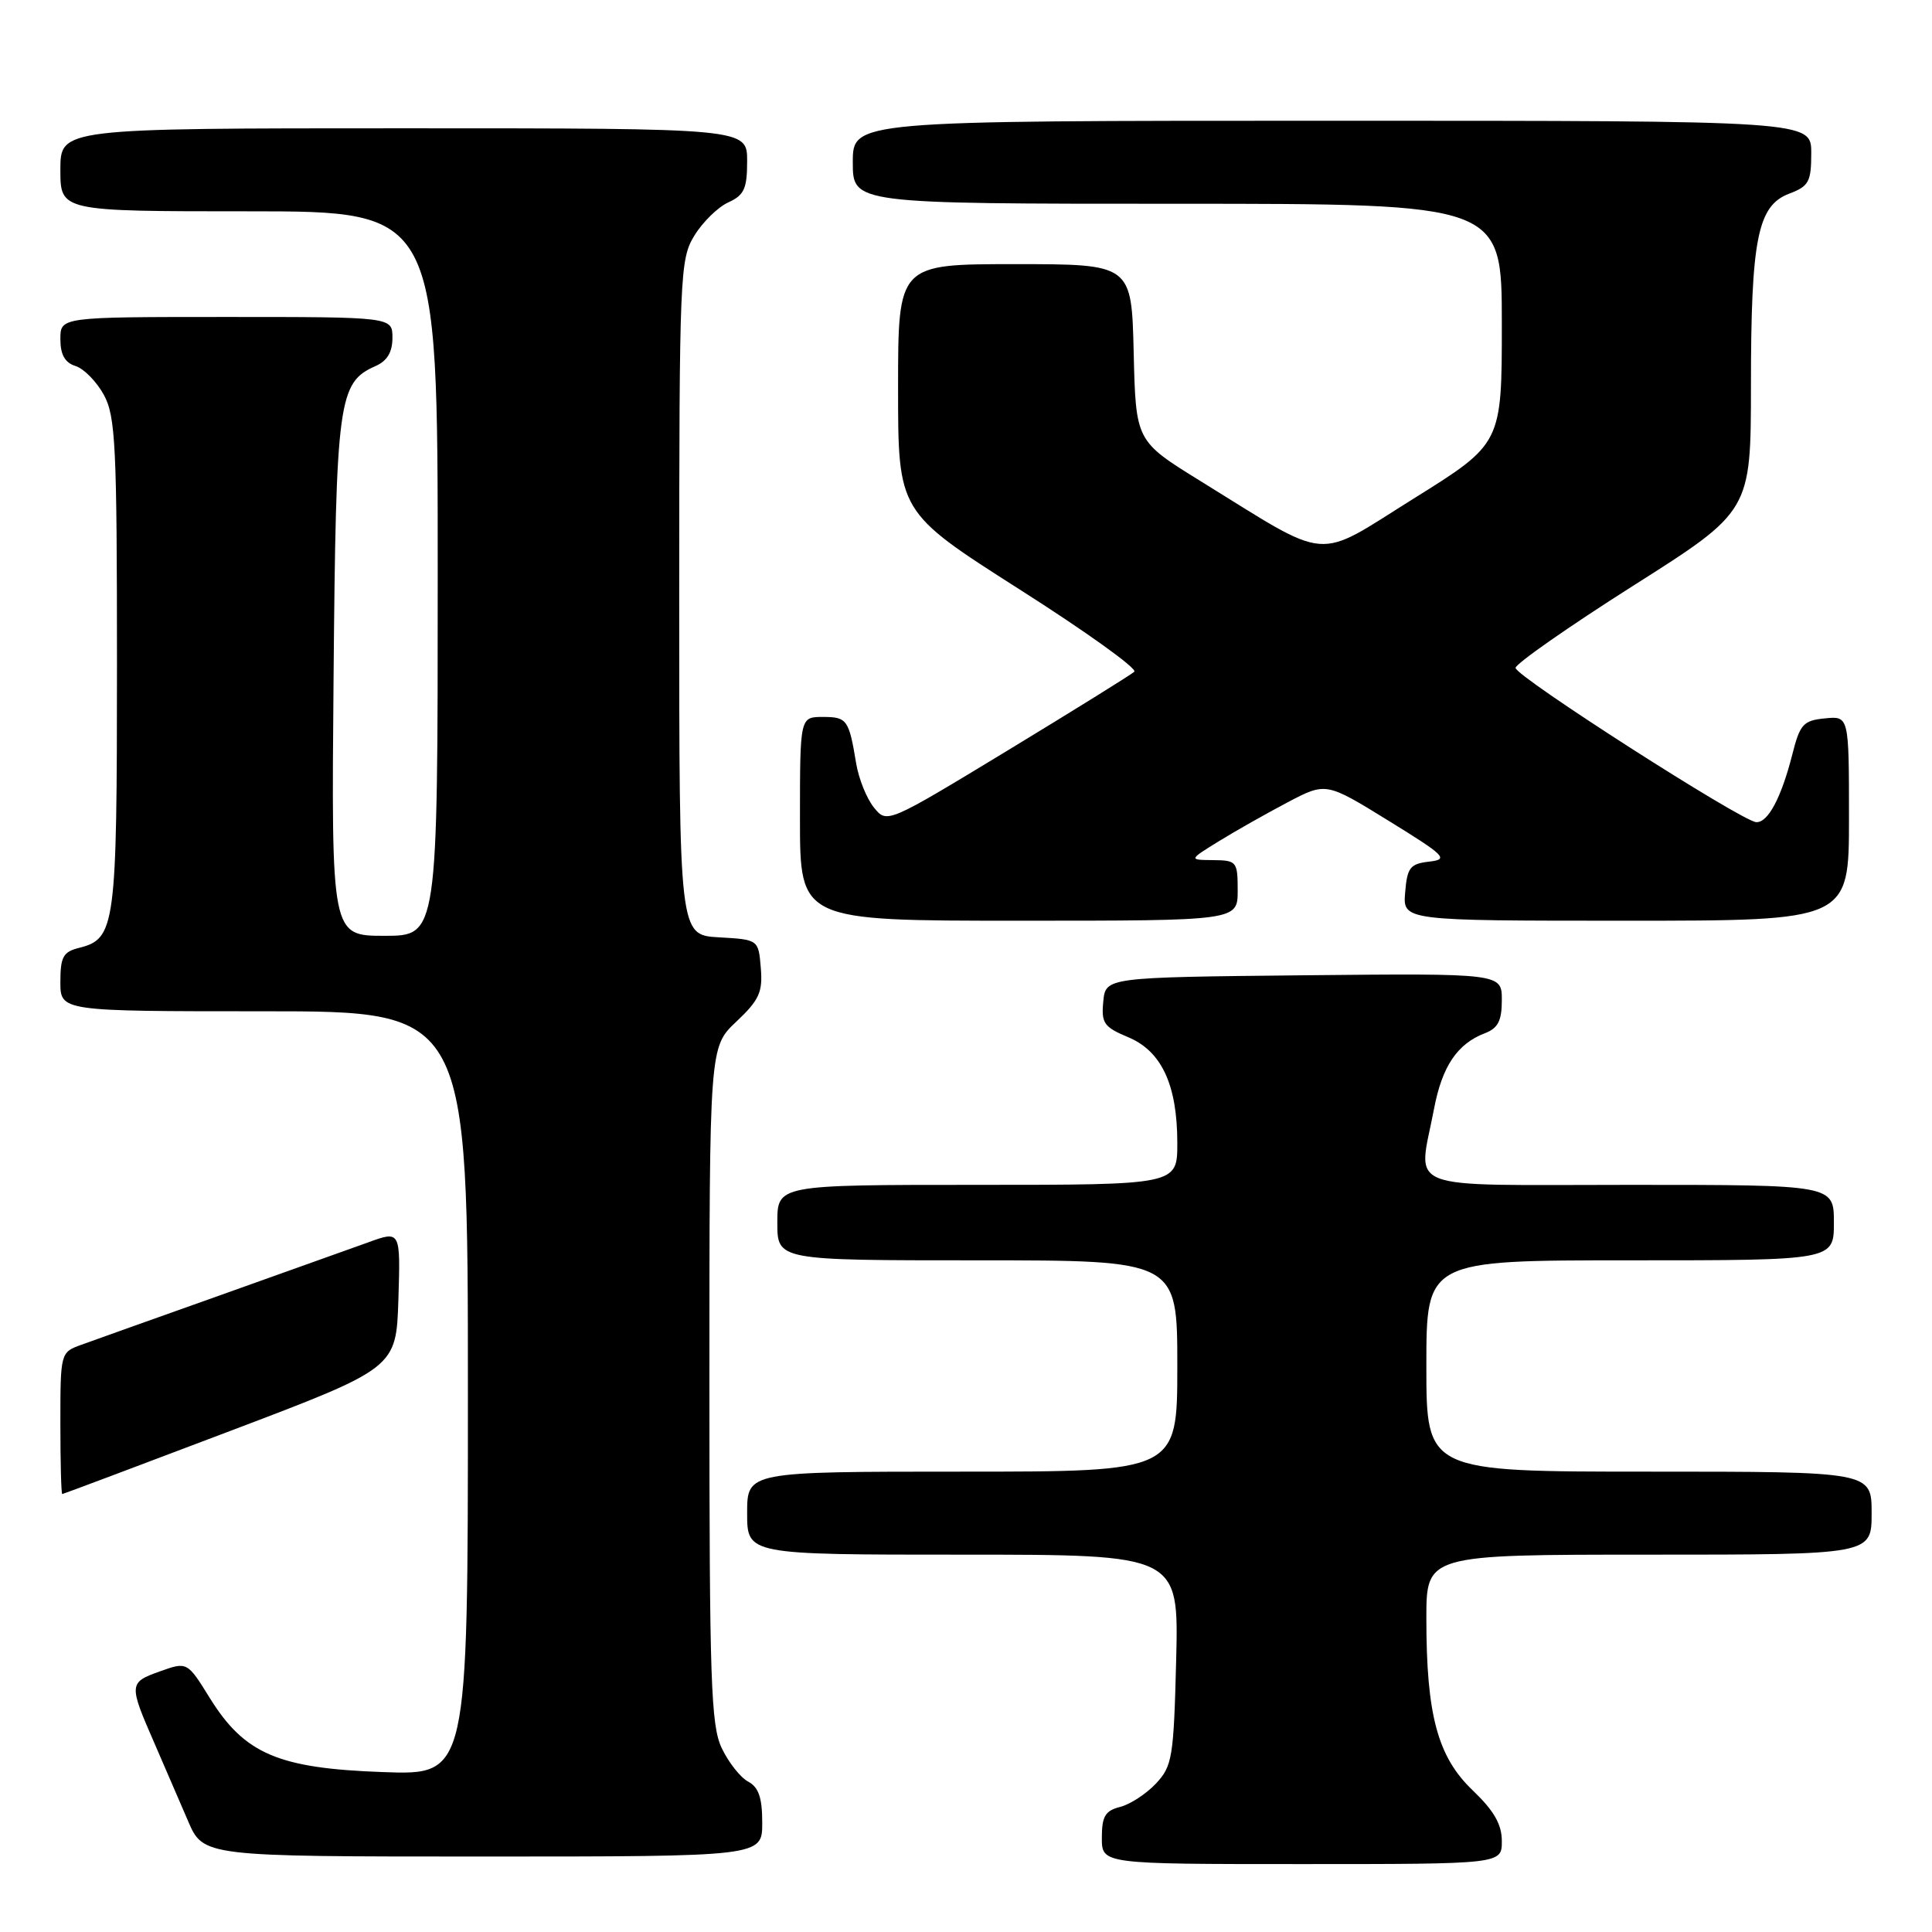 <?xml version="1.0" encoding="UTF-8" standalone="no"?>
<!DOCTYPE svg PUBLIC "-//W3C//DTD SVG 1.1//EN" "http://www.w3.org/Graphics/SVG/1.1/DTD/svg11.dtd" >
<svg xmlns="http://www.w3.org/2000/svg" xmlns:xlink="http://www.w3.org/1999/xlink" version="1.1" viewBox="0 0 256 256">
 <g >
 <path fill="currentColor"
d=" M 199.00 243.96 C 199.00 241.73 197.96 239.93 195.12 237.21 C 190.49 232.78 189.00 227.23 189.00 214.45 C 189.00 206.00 189.00 206.00 218.50 206.00 C 248.00 206.00 248.00 206.00 248.00 200.50 C 248.00 195.00 248.00 195.00 218.50 195.00 C 189.00 195.00 189.00 195.00 189.00 181.00 C 189.00 167.00 189.00 167.00 216.00 167.00 C 243.00 167.00 243.00 167.00 243.00 162.00 C 243.00 157.00 243.00 157.00 216.00 157.00 C 185.24 157.00 187.91 158.03 190.01 146.96 C 191.08 141.30 193.09 138.31 196.75 136.91 C 198.50 136.24 199.00 135.26 199.00 132.51 C 199.00 128.97 199.00 128.97 172.75 129.23 C 146.50 129.50 146.50 129.50 146.19 132.71 C 145.91 135.57 146.28 136.09 149.48 137.43 C 153.92 139.28 156.00 143.75 156.00 151.47 C 156.00 157.00 156.00 157.00 129.50 157.00 C 103.00 157.00 103.00 157.00 103.00 162.00 C 103.00 167.00 103.00 167.00 129.50 167.00 C 156.00 167.00 156.00 167.00 156.00 181.00 C 156.00 195.00 156.00 195.00 127.50 195.00 C 99.00 195.00 99.00 195.00 99.00 200.50 C 99.00 206.00 99.00 206.00 127.60 206.00 C 156.19 206.00 156.19 206.00 155.85 219.92 C 155.52 232.90 155.34 234.01 153.16 236.34 C 151.87 237.71 149.73 239.10 148.41 239.43 C 146.44 239.93 146.00 240.68 146.00 243.52 C 146.00 247.00 146.00 247.00 172.50 247.00 C 199.00 247.00 199.00 247.00 199.00 243.96 Z  M 101.00 241.54 C 101.00 238.20 100.53 236.82 99.13 236.07 C 98.10 235.52 96.53 233.52 95.63 231.63 C 94.20 228.62 94.00 222.75 94.00 183.47 C 94.00 138.74 94.00 138.74 97.56 135.38 C 100.60 132.51 101.08 131.47 100.81 128.26 C 100.50 124.50 100.50 124.50 95.25 124.20 C 90.00 123.90 90.00 123.90 90.00 79.20 C 90.01 36.31 90.09 34.37 92.00 31.23 C 93.10 29.43 95.12 27.45 96.50 26.82 C 98.61 25.86 99.00 25.00 99.00 21.34 C 99.00 17.00 99.00 17.00 53.50 17.00 C 8.00 17.00 8.00 17.00 8.00 22.50 C 8.00 28.00 8.00 28.00 33.00 28.00 C 58.00 28.00 58.00 28.00 58.00 76.00 C 58.00 124.00 58.00 124.00 50.95 124.00 C 43.90 124.00 43.90 124.00 44.20 89.75 C 44.52 52.98 44.83 50.68 49.75 48.51 C 51.30 47.83 52.00 46.67 52.00 44.76 C 52.00 42.00 52.00 42.00 30.00 42.00 C 8.00 42.00 8.00 42.00 8.00 44.93 C 8.00 46.99 8.60 48.06 10.01 48.50 C 11.12 48.85 12.80 50.57 13.76 52.32 C 15.31 55.16 15.50 59.01 15.50 88.00 C 15.50 122.85 15.29 124.39 10.47 125.60 C 8.37 126.12 8.00 126.80 8.00 130.11 C 8.00 134.00 8.00 134.00 35.00 134.00 C 62.00 134.00 62.00 134.00 62.00 184.61 C 62.00 235.22 62.00 235.22 50.75 234.81 C 36.88 234.32 32.42 232.41 27.82 225.03 C 24.81 220.17 24.81 220.17 21.15 221.48 C 17.06 222.94 17.05 223.18 20.47 231.00 C 21.79 234.03 23.78 238.64 24.90 241.25 C 26.93 246.00 26.93 246.00 63.96 246.00 C 101.00 246.00 101.00 246.00 101.00 241.54 Z  M 30.50 189.61 C 52.50 181.27 52.50 181.27 52.79 172.17 C 53.07 163.06 53.07 163.06 48.79 164.62 C 46.43 165.47 37.53 168.65 29.00 171.69 C 20.47 174.72 12.26 177.65 10.75 178.20 C 8.02 179.19 8.00 179.25 8.00 188.60 C 8.00 193.77 8.11 197.99 8.25 197.97 C 8.39 197.96 18.40 194.20 30.50 189.61 Z  M 164.00 118.00 C 164.00 114.16 163.87 114.00 160.75 113.97 C 157.50 113.94 157.50 113.94 161.50 111.47 C 163.70 110.11 167.80 107.80 170.60 106.32 C 175.70 103.64 175.70 103.64 183.97 108.74 C 191.56 113.42 192.00 113.87 189.37 114.17 C 186.85 114.46 186.46 114.95 186.19 118.25 C 185.88 122.00 185.88 122.00 215.44 122.00 C 245.00 122.00 245.00 122.00 245.00 108.44 C 245.00 94.87 245.00 94.87 241.81 95.19 C 238.94 95.47 238.50 95.96 237.48 100.01 C 236.02 105.72 234.27 109.02 232.71 108.94 C 230.81 108.84 200.81 89.62 200.82 88.50 C 200.83 87.95 207.84 83.05 216.41 77.61 C 232.00 67.73 232.00 67.73 232.01 51.11 C 232.01 31.63 232.89 27.25 237.08 25.66 C 239.68 24.68 240.00 24.09 240.00 20.28 C 240.00 16.00 240.00 16.00 176.50 16.00 C 113.00 16.00 113.00 16.00 113.00 21.50 C 113.00 27.00 113.00 27.00 156.00 27.00 C 199.00 27.00 199.00 27.00 199.00 42.89 C 199.00 58.78 199.00 58.78 187.34 66.05 C 174.05 74.35 176.58 74.56 159.00 63.70 C 150.50 58.44 150.50 58.44 150.22 46.72 C 149.94 35.00 149.94 35.00 134.47 35.00 C 119.00 35.00 119.00 35.00 119.00 51.42 C 119.00 67.84 119.00 67.84 135.05 78.07 C 143.89 83.69 150.75 88.61 150.30 89.01 C 149.86 89.41 142.31 94.10 133.52 99.44 C 117.53 109.14 117.53 109.14 115.80 107.00 C 114.84 105.82 113.79 103.20 113.45 101.18 C 112.49 95.35 112.24 95.00 109.03 95.00 C 106.00 95.00 106.00 95.00 106.00 108.50 C 106.00 122.00 106.00 122.00 135.00 122.00 C 164.00 122.00 164.00 122.00 164.00 118.00 Z "/>
</g>
</svg>